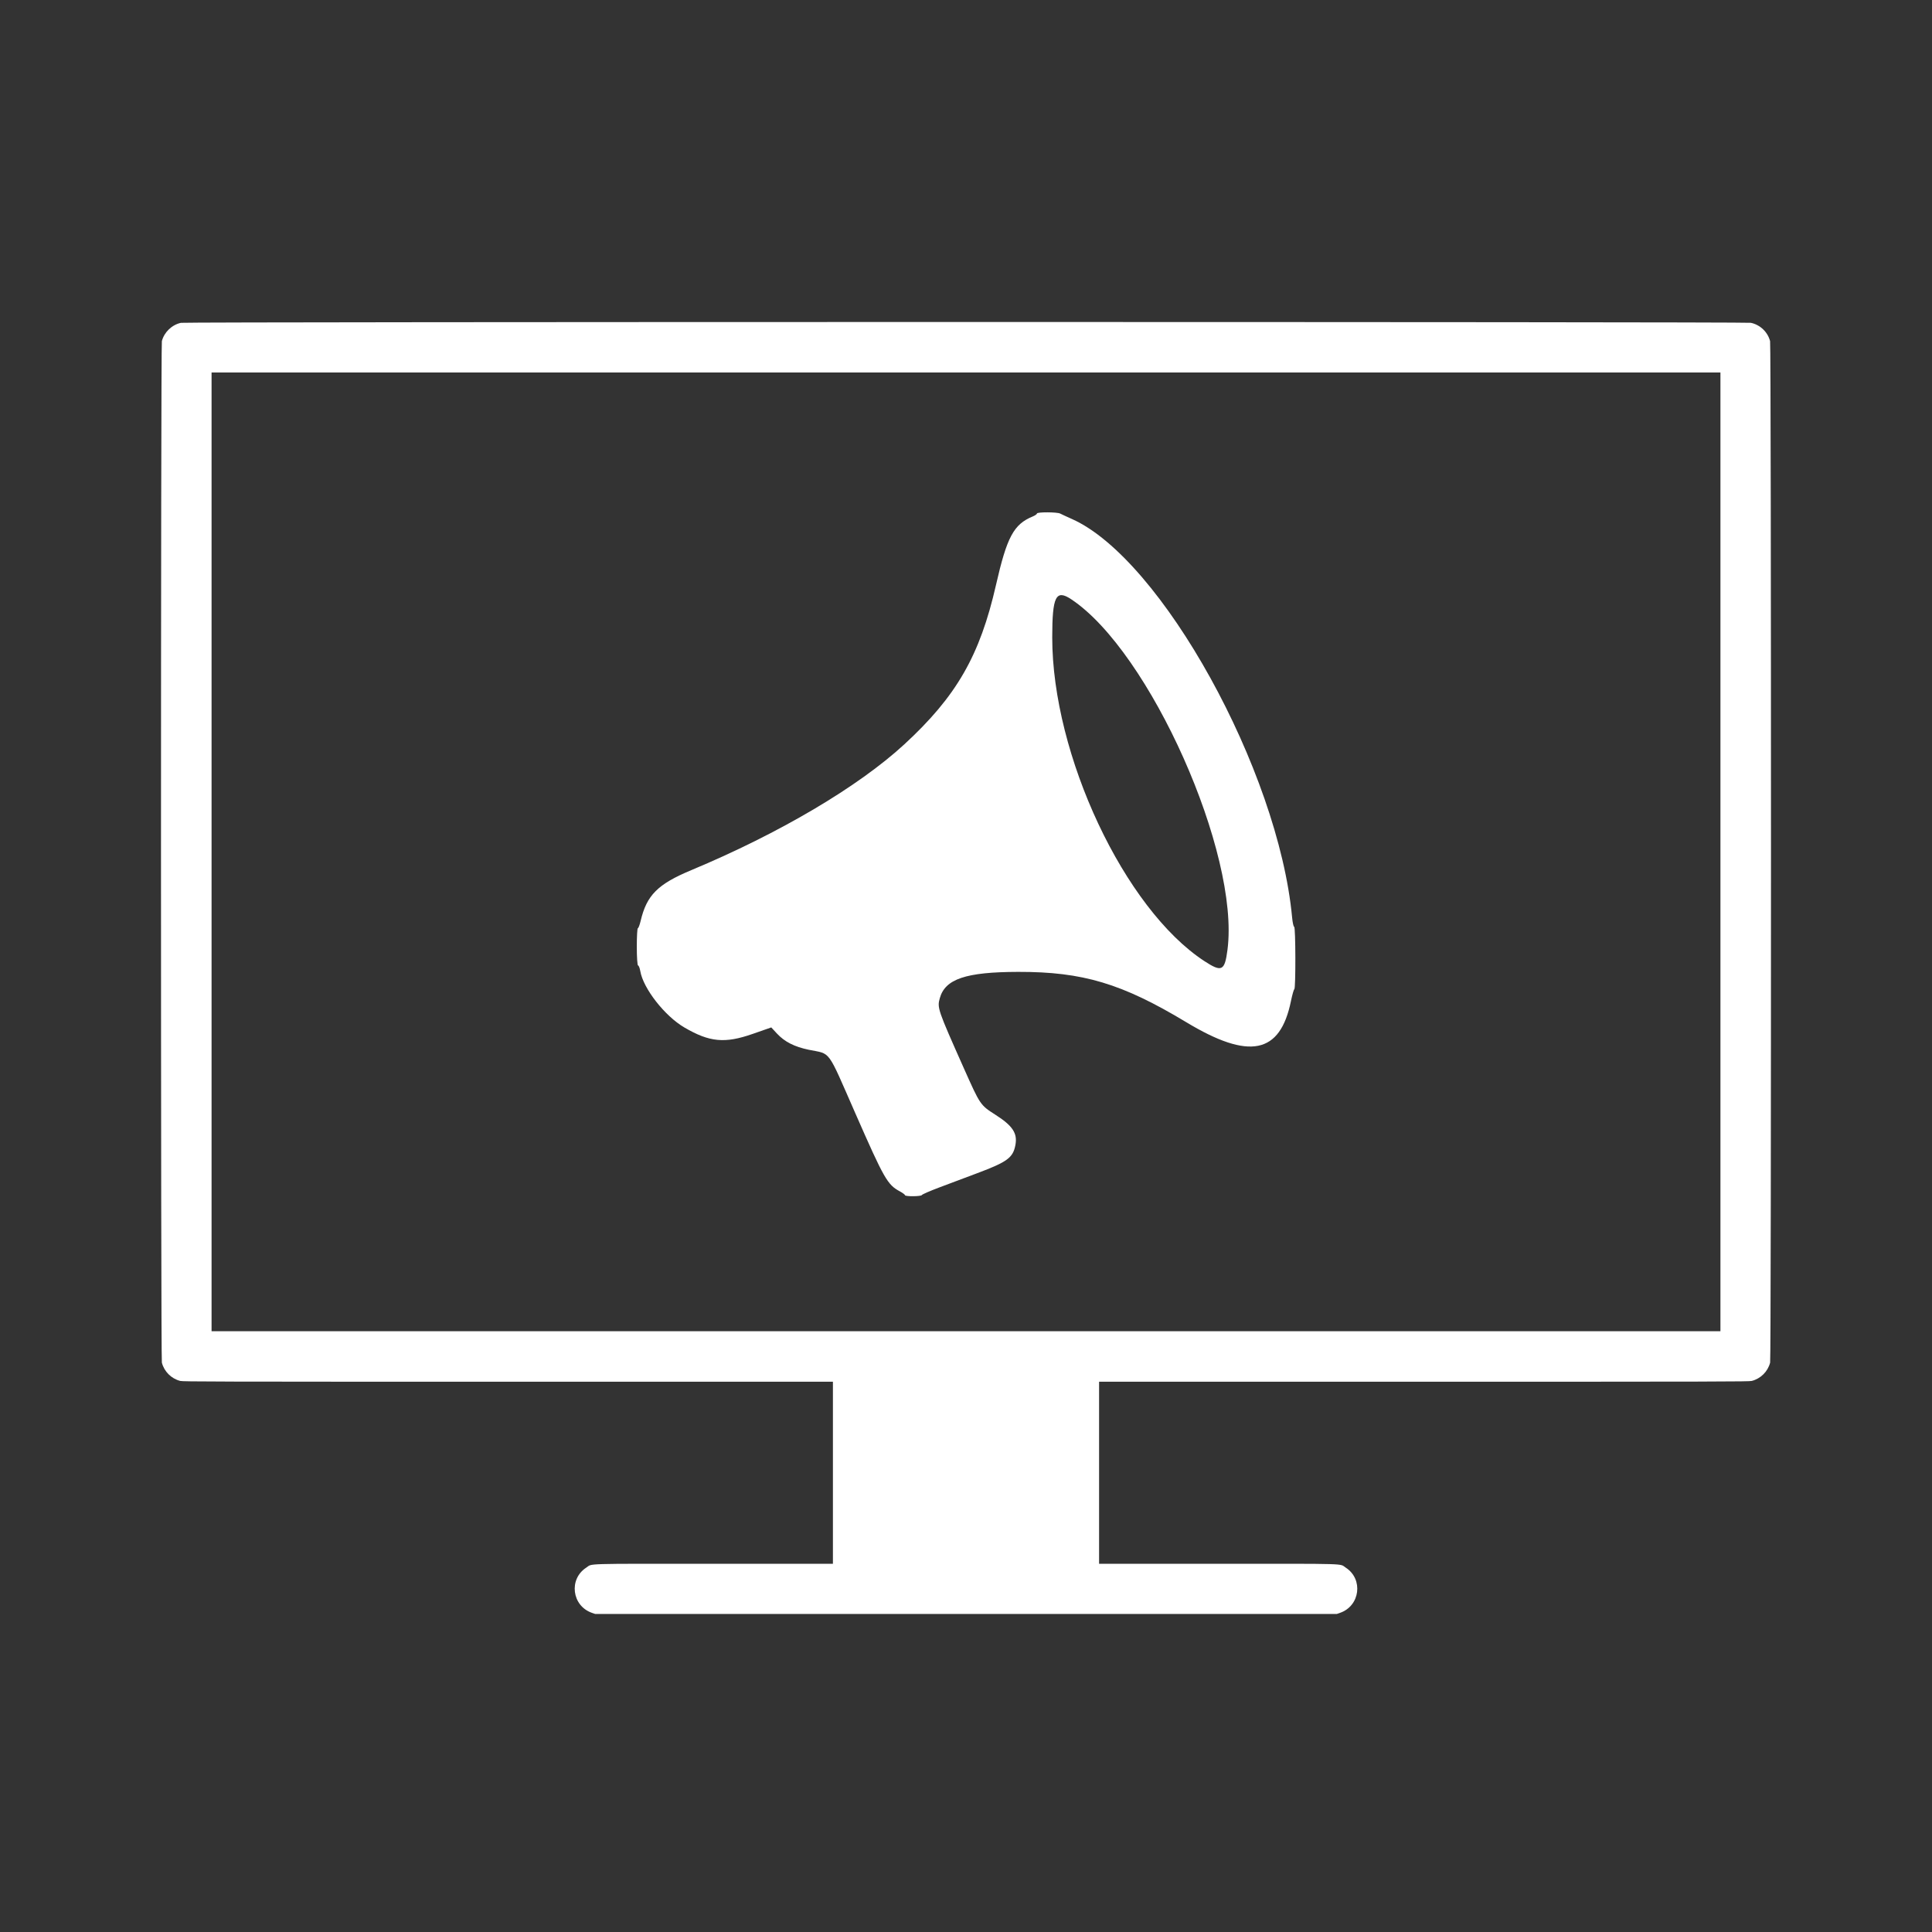 <svg width="120" height="120" viewBox="0 0 120 120" fill="none" xmlns="http://www.w3.org/2000/svg">
<rect x="0" y="0" width="120" height="120" fill="#333333" stroke="none"/>
<path fill-rule="evenodd" clip-rule="evenodd" d="M108.748 20.05C109.326 20.172 109.798 20.622 109.944 21.191C110.017 21.475 110.019 84.355 109.946 84.636C109.801 85.191 109.362 85.629 108.805 85.772C108.634 85.816 106.751 85.821 88.441 85.821H68.266V91.475V97.128H75.636C83.964 97.128 83.178 97.104 83.585 97.368C84.69 98.082 84.48 99.746 83.23 100.178L83.03 100.247H60H36.97L36.77 100.178C35.52 99.746 35.31 98.082 36.414 97.368C36.822 97.104 36.036 97.128 44.363 97.128H51.734V91.475V85.821H31.559C13.248 85.821 11.365 85.816 11.194 85.772C10.637 85.629 10.198 85.191 10.054 84.636C9.982 84.36 9.982 21.463 10.054 21.187C10.199 20.631 10.676 20.173 11.238 20.051C11.546 19.984 108.432 19.983 108.748 20.05ZM13.141 82.686V52.912V23.137H60H106.859V52.912V82.686H60H13.141Z" fill="white"/>
<path fill-rule="evenodd" clip-rule="evenodd" d="M64.406 31.896C64.406 31.937 64.288 32.02 64.144 32.079C62.962 32.566 62.543 33.348 61.863 36.332C60.861 40.727 59.41 43.248 56.163 46.238C53.305 48.87 48.396 51.768 42.935 54.047C40.85 54.917 40.167 55.602 39.791 57.201C39.732 57.449 39.655 57.652 39.619 57.652C39.582 57.652 39.553 58.173 39.553 58.81C39.553 59.451 39.588 59.969 39.632 59.969C39.675 59.969 39.737 60.127 39.77 60.32C39.953 61.398 41.291 63.108 42.507 63.818C44.074 64.734 45.019 64.823 46.747 64.219L47.905 63.815L48.256 64.194C48.733 64.708 49.34 65.017 50.236 65.203C51.641 65.493 51.342 65.086 53.13 69.156C54.923 73.239 55.121 73.586 55.895 74C56.067 74.093 56.208 74.198 56.208 74.234C56.208 74.326 57.223 74.318 57.258 74.226C57.274 74.185 57.773 73.968 58.366 73.745C58.959 73.522 60.008 73.128 60.696 72.87C62.57 72.167 62.922 71.907 63.069 71.118C63.205 70.385 62.898 69.922 61.814 69.231C60.888 68.639 60.881 68.629 59.87 66.359C58.239 62.698 58.205 62.599 58.372 62.001C58.706 60.804 59.989 60.373 63.242 60.365C67.251 60.356 69.692 61.087 73.684 63.493C77.603 65.855 79.512 65.467 80.185 62.172C80.264 61.786 80.358 61.458 80.393 61.442C80.484 61.402 80.475 57.566 80.384 57.566C80.343 57.566 80.285 57.303 80.255 56.982C79.403 47.855 72.136 34.708 66.579 32.236C66.262 32.095 65.936 31.944 65.853 31.9C65.662 31.799 64.406 31.795 64.406 31.896ZM76.241 58.991C77.016 53.017 71.421 40.466 66.538 37.223C65.581 36.588 65.358 37.034 65.356 39.588C65.353 46.901 69.844 56.456 74.809 59.698C75.888 60.402 76.07 60.312 76.241 58.991Z" fill="white"/>
</svg>

